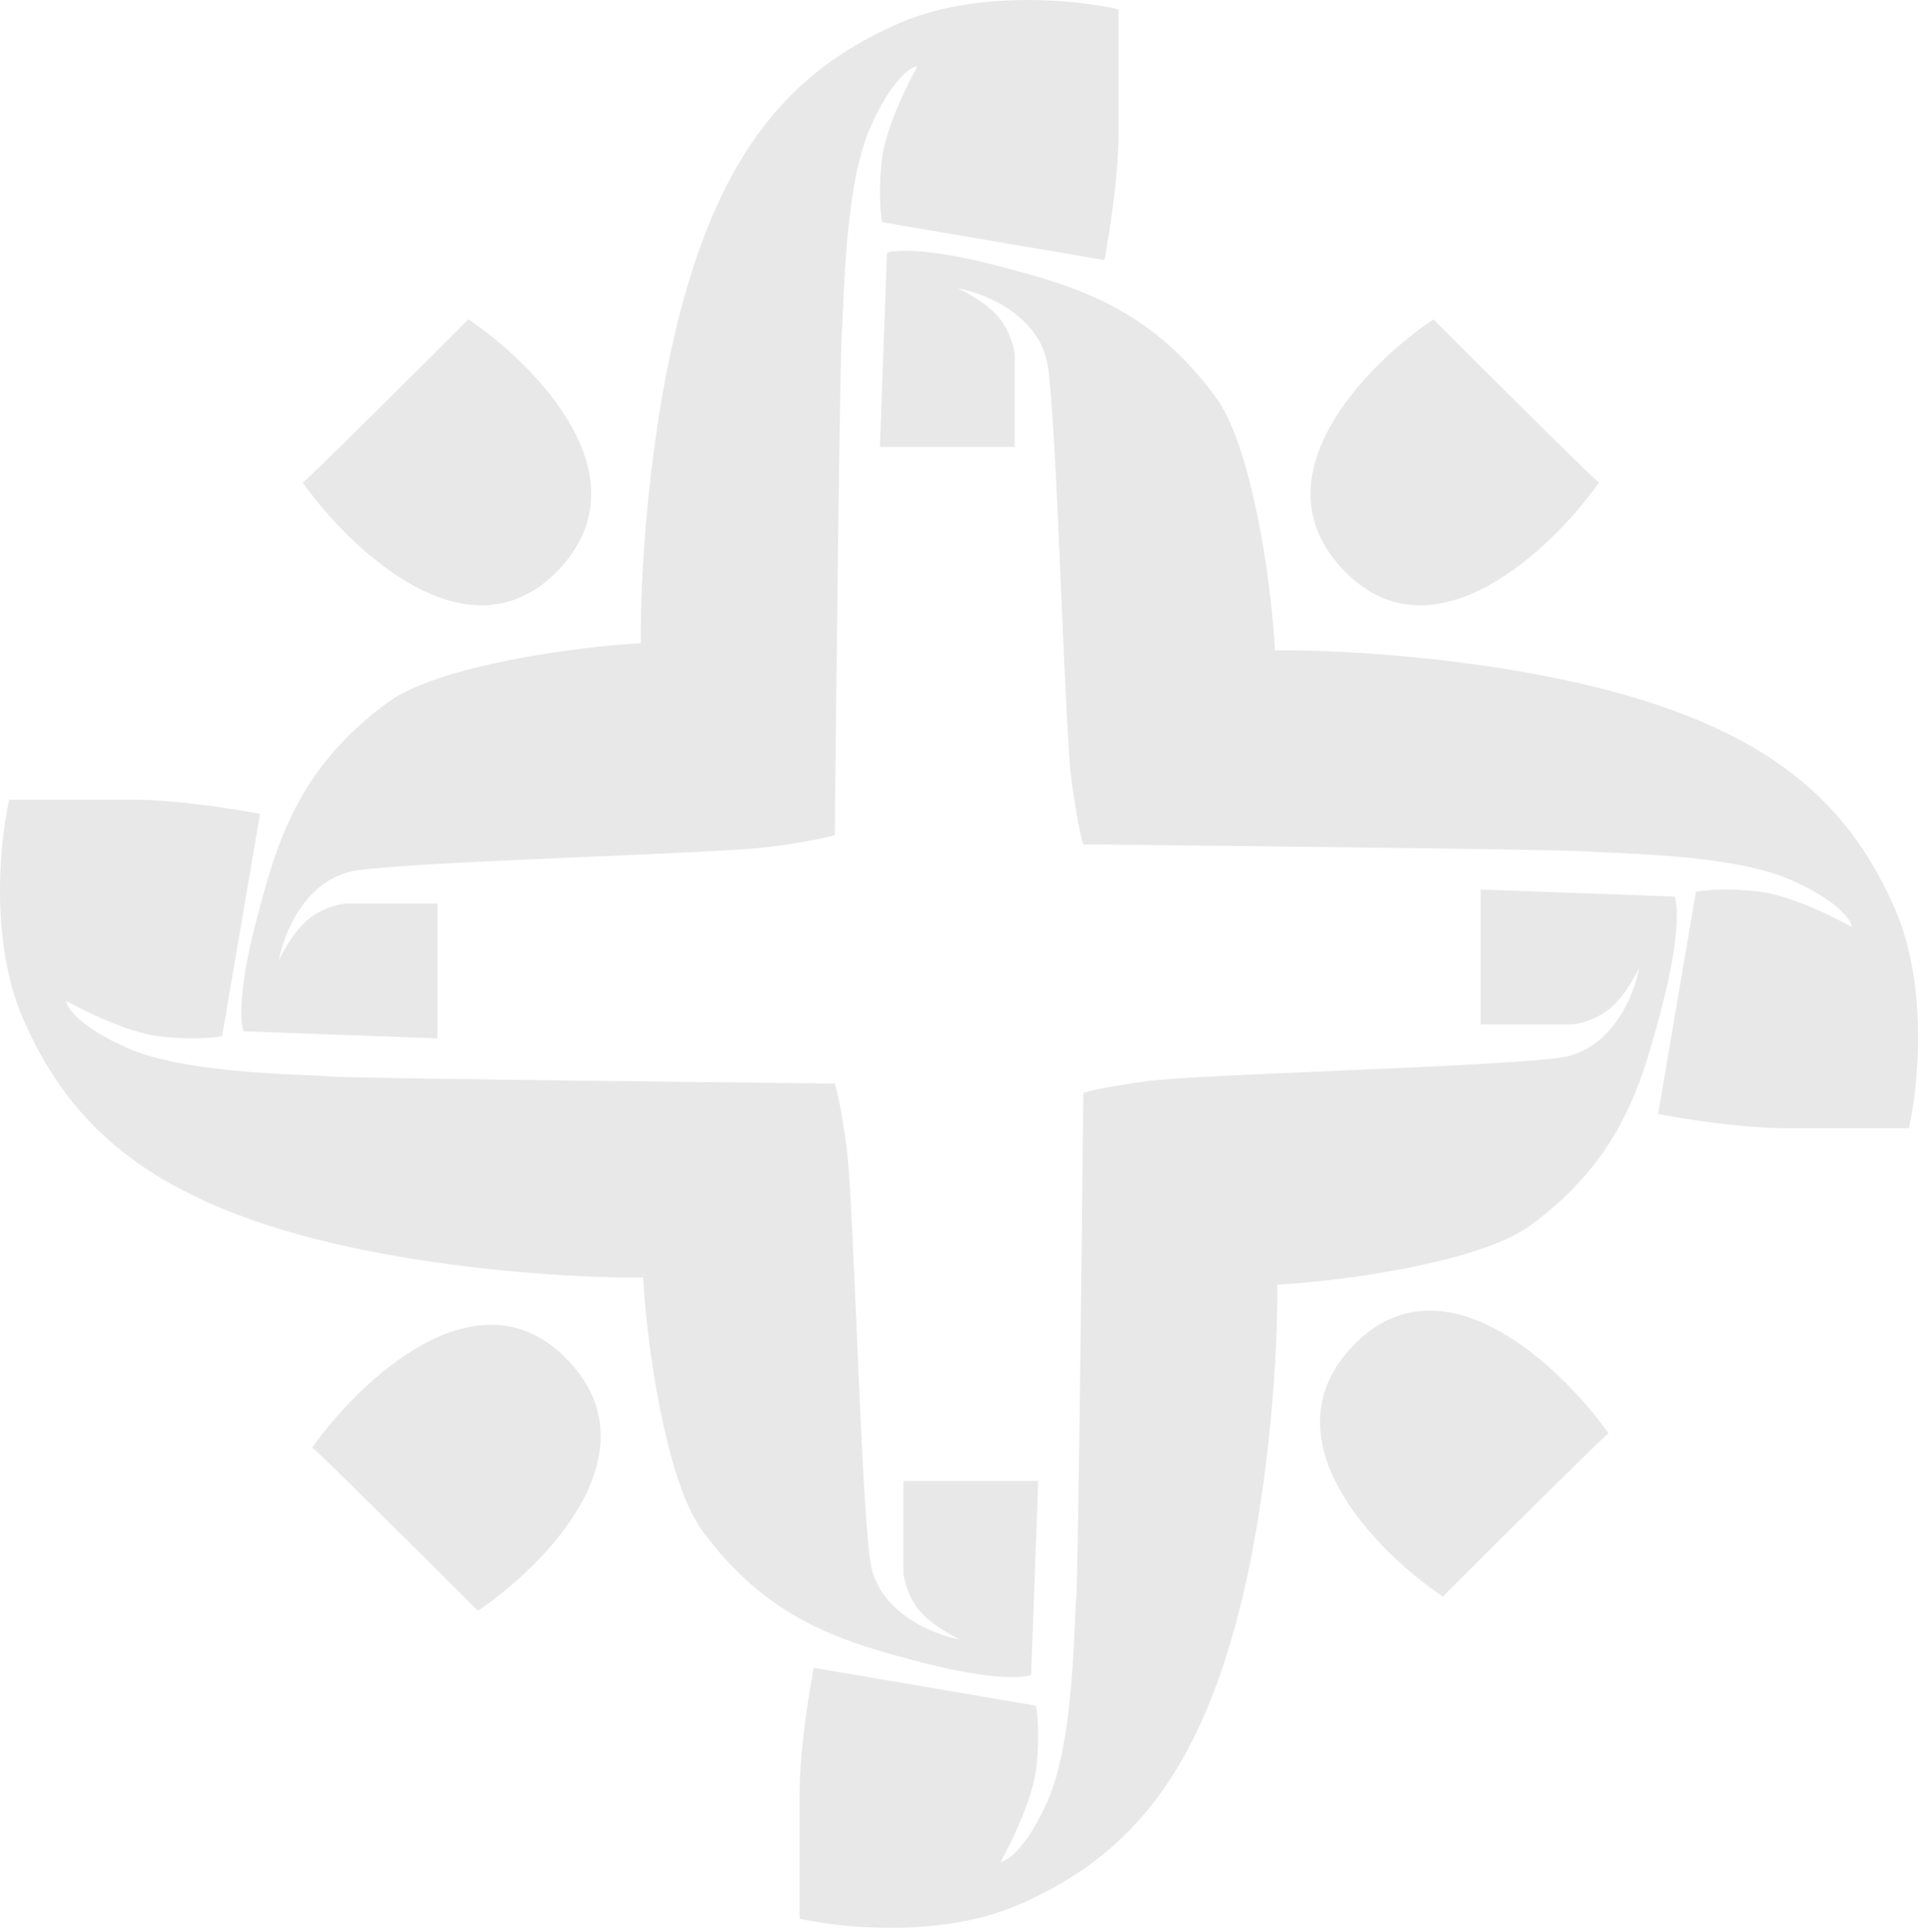 <svg width="246" height="247" viewBox="0 0 246 247" fill="none" xmlns="http://www.w3.org/2000/svg">
<path d="M189.323 130.954V113.715L214.122 114.622C214.526 115.63 214.788 119.764 212.61 128.232C209.888 138.817 207.166 148.192 195.674 156.66C189.314 161.346 171.58 163.818 163.314 164.221C163.414 171.883 162.467 191.38 157.87 208.074C152.124 228.942 142.748 238.015 130.348 243.459C120.429 247.814 107.464 246.483 102.222 245.273V229.547C102.222 223.982 103.432 216.34 104.037 213.215L132.465 218.054C132.667 219.163 132.949 222.349 132.465 226.22C131.982 230.091 129.24 235.696 127.929 238.015C128.836 237.914 131.316 236.2 133.978 230.152C137.304 222.591 137.304 208.074 137.607 204.142C137.849 200.997 138.313 159.886 138.514 139.724C139.018 139.522 141.357 138.938 146.68 138.212C153.333 137.305 191.44 136.397 199.606 135.188C206.138 134.22 208.981 127.123 209.586 123.695C209.586 123.695 208.074 127.022 205.957 128.836C203.84 130.651 201.118 130.954 201.118 130.954H189.323Z" fill="#E8E8E8"/>
<path d="M55.924 115.503L55.924 132.742L31.124 131.835C30.721 130.827 30.459 126.693 32.636 118.225C35.358 107.64 38.08 98.265 49.573 89.796C55.932 85.111 73.666 82.639 81.933 82.236C81.832 74.574 82.78 55.077 87.377 38.383C93.123 17.515 102.498 8.442 114.898 2.998C124.818 -1.357 137.782 -0.026 143.024 1.184L143.024 16.91C143.024 22.475 141.815 30.116 141.21 33.242L112.781 28.403C112.579 27.294 112.297 24.108 112.781 20.237C113.265 16.366 116.007 10.761 117.318 8.442C116.41 8.543 113.93 10.257 111.269 16.305C107.942 23.866 107.942 38.383 107.64 42.315C107.398 45.46 106.934 86.57 106.732 106.733C106.228 106.934 103.89 107.519 98.567 108.245C91.913 109.152 53.807 110.059 45.641 111.269C39.108 112.237 36.266 119.334 35.661 122.762C35.661 122.762 37.173 119.435 39.29 117.62C41.407 115.806 44.129 115.503 44.129 115.503L55.924 115.503Z" fill="#E8E8E8"/>
<path d="M129.744 57.131L112.505 57.131L113.412 32.331C114.42 31.928 118.554 31.666 127.022 33.843C137.607 36.565 146.982 39.287 155.45 50.78C160.136 57.139 162.608 74.874 163.011 83.14C170.673 83.039 190.17 83.987 206.864 88.584C227.732 94.33 236.805 103.705 242.249 116.105C246.604 126.025 245.273 138.989 244.063 144.231L228.337 144.231C222.772 144.231 215.13 143.022 212.005 142.417L216.844 113.988C217.953 113.787 221.139 113.504 225.01 113.988C228.881 114.472 234.486 117.214 236.805 118.525C236.704 117.617 234.99 115.137 228.942 112.476C221.381 109.149 206.864 109.149 202.932 108.847C199.787 108.605 158.676 108.141 138.514 107.939C138.312 107.435 137.728 105.097 137.002 99.774C136.095 93.12 135.187 55.014 133.978 46.848C133.01 40.316 125.913 37.473 122.485 36.868C122.485 36.868 125.812 38.38 127.627 40.497C129.441 42.614 129.744 45.336 129.744 45.336L129.744 57.131Z" fill="#E8E8E8"/>
<path d="M115.503 189.326L132.742 189.326L131.834 214.125C130.826 214.529 126.693 214.791 118.225 212.613C107.64 209.891 98.264 207.169 89.796 195.677C85.11 189.317 82.639 171.583 82.235 163.317C74.574 163.417 55.077 162.47 38.383 157.873C17.515 152.127 8.442 142.751 2.998 130.351C-1.357 120.432 -0.026 107.467 1.183 102.225L16.91 102.225C22.475 102.225 30.116 103.435 33.241 104.04L28.402 132.468C27.293 132.67 24.108 132.952 20.237 132.468C16.366 131.985 10.76 129.242 8.442 127.932C8.543 128.839 10.256 131.319 16.305 133.981C23.866 137.307 38.383 137.307 42.314 137.61C45.459 137.852 86.57 138.315 106.732 138.517C106.934 139.021 107.519 141.36 108.245 146.683C109.152 153.336 110.059 191.443 111.269 199.609C112.237 206.141 119.334 208.984 122.761 209.589C122.761 209.589 119.435 208.077 117.62 205.96C115.805 203.843 115.503 201.121 115.503 201.121L115.503 189.326Z" fill="#E8E8E8"/>
<path d="M183.275 40.829C190.029 47.583 203.719 61.213 204.445 61.697C198.296 70.366 183.154 84.742 171.782 72.886C160.411 61.031 174.706 46.575 183.275 40.829Z" fill="#E8E8E8"/>
<path d="M184.484 204.101C191.238 197.346 204.929 183.717 205.654 183.233C199.505 174.563 184.363 160.187 172.992 172.043C161.62 183.898 175.915 198.354 184.484 204.101Z" fill="#E8E8E8"/>
<path d="M59.882 40.829C53.127 47.583 39.437 61.213 38.711 61.697C44.861 70.366 60.003 84.742 71.374 72.886C82.746 61.031 68.451 46.575 59.882 40.829Z" fill="#E8E8E8"/>
<path d="M61.092 205.915C54.337 199.161 40.647 185.531 39.921 185.047C46.071 176.377 61.212 162.002 72.584 173.857C83.956 185.713 69.66 200.169 61.092 205.915Z" fill="#E8E8E8"/>
</svg>
